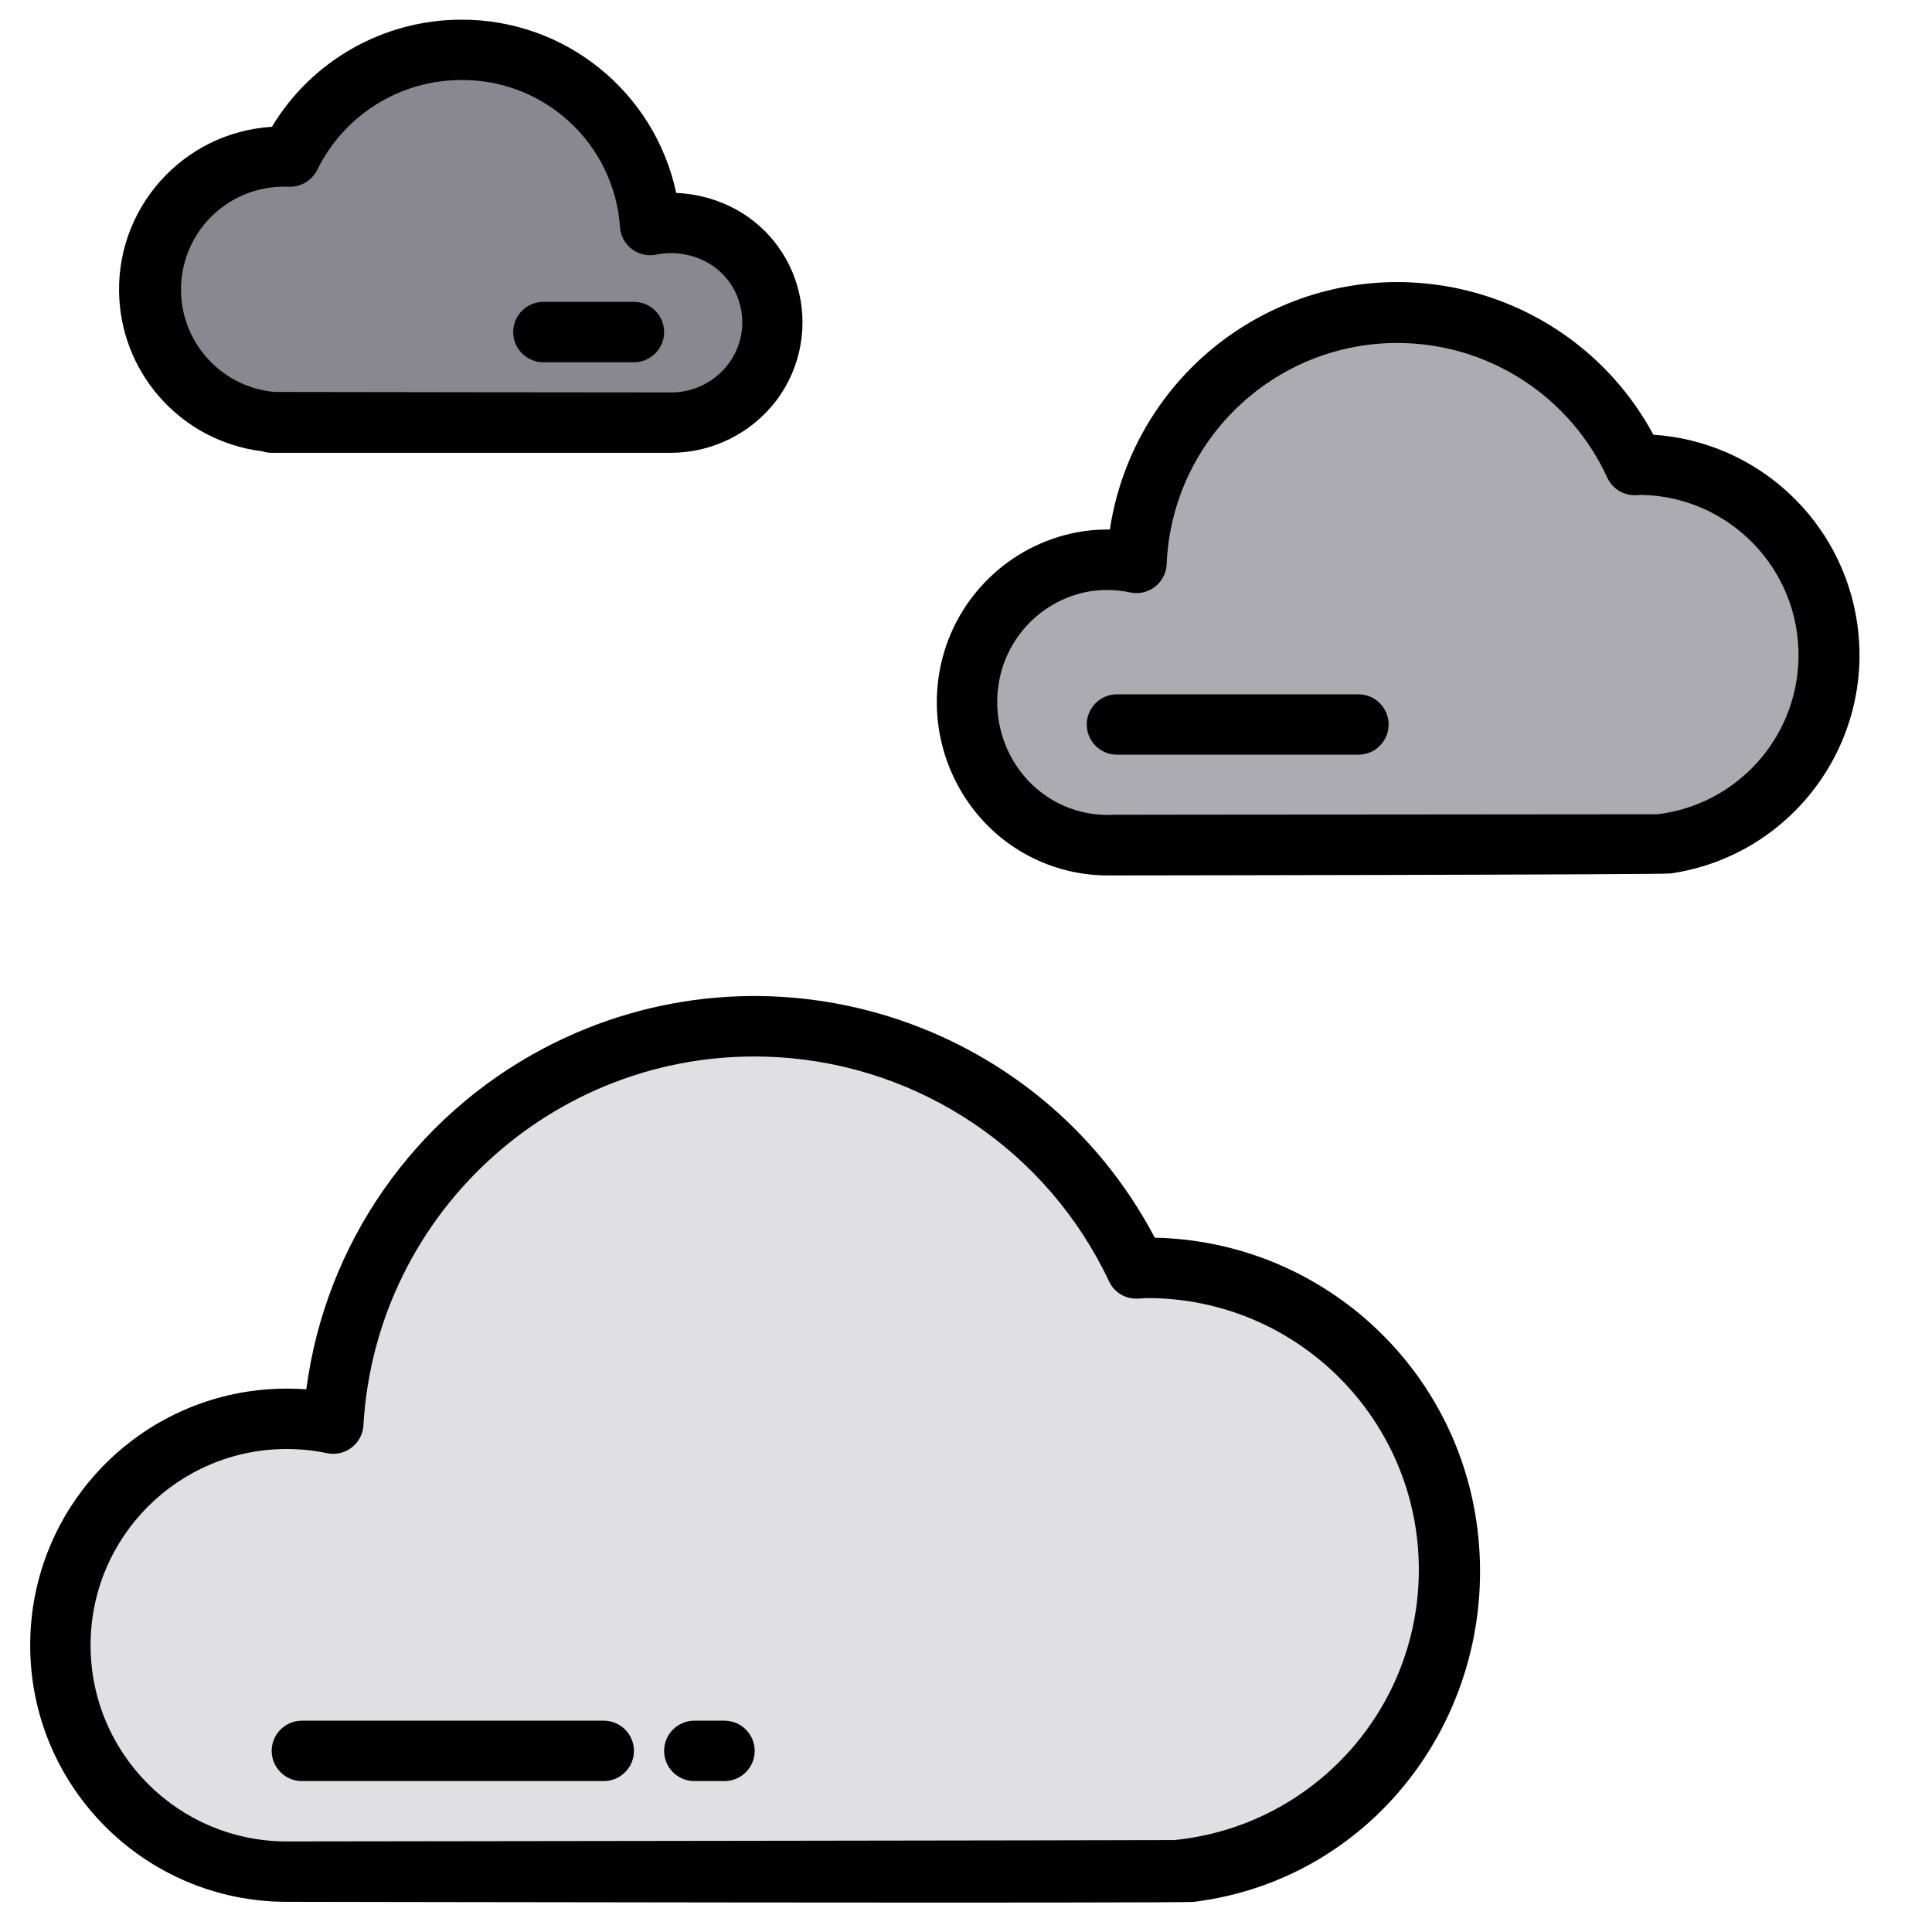 <svg id="Capa_1" enable-background="new 0 0 64 64" height="512" viewBox="0 0 64 64" width="512" xmlns="http://www.w3.org/2000/svg"><path d="m48 52c0-5.523-4.477-10-10-10-.12 0-.237.014-.357.018-3.294-6.983-11.625-9.974-18.608-6.68-4.626 2.182-7.692 6.716-7.992 11.822-4.054-.851-8.03 1.745-8.881 5.799s1.745 8.03 5.799 8.881c.506.106 1.022.16 1.539.16.169 0 .334-.014.5-.025v.025h29v-.05c5.11-.514 9-4.814 9-9.95z" fill="#e0e0e2"/><path d="m60.586 21.7c.027-3.455-2.752-6.277-6.207-6.305-.074 0-.147.009-.221.012-1.985-4.345-7.116-6.259-11.462-4.274-2.965 1.354-4.917 4.26-5.049 7.516-.643-.138-1.309-.135-1.951.007-2.545.602-4.121 3.153-3.519 5.699.497 2.102 2.354 3.602 4.513 3.645.1 0 .207-.009.31-.016v.016h18v-.032c3.193-.349 5.605-3.056 5.586-6.268z" fill="#acabb1"/><path d="m4.966 9.59c.02-2.455 2.027-4.429 4.482-4.41.054 0 .107.006.16.008 1.52-3.123 5.284-4.422 8.407-2.902 2.007.977 3.346 2.945 3.518 5.17.677-.138 1.38-.072 2.019.191.915.368 1.612 1.133 1.895 2.078.524 1.761-.48 3.614-2.241 4.137-.319.095-.65.141-.982.138-.076 0-.15-.006-.224-.011v.011h-13v-.022c-2.273-.208-4.018-2.106-4.034-4.388z" fill="#898890"/><path d="m38.253 41c-3.853-7.321-12.911-10.132-20.232-6.278-4.304 2.265-7.24 6.479-7.874 11.3-.216-.015-.432-.022-.647-.022-4.694 0-8.5 3.806-8.5 8.5s3.806 8.5 8.5 8.5c.107 0 29.939.058 30.063 0 6.028-.757 10.133-6.344 9.376-12.372-.68-5.416-5.229-9.514-10.686-9.628zm.647 19.955c-.068.007-29.284.045-29.4.045-3.59 0-6.5-2.91-6.5-6.5s2.91-6.5 6.5-6.5c.45 0 .898.047 1.338.139.541.111 1.07-.237 1.181-.778.01-.047.016-.094.019-.141.419-7.156 6.559-12.619 13.716-12.2 4.745.278 8.959 3.126 10.984 7.426.169.363.54.589.94.572l.322-.018c4.971-.001 9.001 4.028 9.001 8.999.001 4.623-3.501 8.494-8.101 8.956z"/><path d="m54.771 14.4c-2.531-4.682-8.379-6.425-13.061-3.894-2.662 1.439-4.493 4.044-4.945 7.036-.431-.007-.862.037-1.283.131-2.23.507-3.944 2.295-4.355 4.545-.308 1.693.15 3.436 1.251 4.758 1.066 1.281 2.645 2.022 4.311 2.024.064 0 18.548-.022 18.658-.066 3.996-.587 6.76-4.303 6.173-8.3-.501-3.408-3.312-6.004-6.749-6.234zm.129 12.573c-.049.005-17.937.011-18.017.017-1.141.063-2.245-.419-2.973-1.3-.721-.87-1.018-2.014-.813-3.125.265-1.455 1.372-2.612 2.814-2.94.503-.109 1.025-.109 1.528 0 .54.115 1.071-.229 1.187-.769.011-.05.017-.1.02-.151.169-4.222 3.729-7.507 7.95-7.337 2.88.115 5.45 1.84 6.65 4.46.171.365.543.592.946.576l.182-.011c2.932.058 5.262 2.482 5.204 5.414-.053 2.65-2.051 4.855-4.684 5.168z"/><path d="m8.675 14.946c.105.036.214.054.325.054h13.224c1.375-.002 2.669-.646 3.5-1.741.818-1.091 1.07-2.505.68-3.811-.367-1.242-1.283-2.247-2.485-2.729-.484-.195-.998-.306-1.519-.329-.718-3.358-3.691-5.752-7.124-5.738-2.567.004-4.945 1.349-6.269 3.548-2.977.186-5.239 2.749-5.053 5.726.162 2.591 2.145 4.701 4.721 5.022zm.769-8.766.131.007c.396.01.762-.211.937-.566.893-1.818 2.742-2.97 4.767-2.97 2.762-.021 5.064 2.109 5.259 4.864.033.551.507.971 1.059.938.048-.003.095-.009.141-.019.485-.098.989-.049 1.446.141.626.255 1.105.778 1.302 1.425.219.703.086 1.467-.357 2.055-.449.599-1.156.95-1.905.945 0 0-13.089-.012-13.127-.016-1.874-.169-3.256-1.825-3.087-3.699.16-1.772 1.656-3.122 3.434-3.101z"/><path d="m20 57h-10c-.552 0-1 .448-1 1s.448 1 1 1h10c.552 0 1-.448 1-1s-.448-1-1-1z"/><path d="m24 57h-1c-.552 0-1 .448-1 1s.448 1 1 1h1c.552 0 1-.448 1-1s-.448-1-1-1z"/><path d="m18 12h3c.552 0 1-.448 1-1s-.448-1-1-1h-3c-.552 0-1 .448-1 1s.448 1 1 1z"/><path d="m45 23h-8c-.552 0-1 .448-1 1s.448 1 1 1h8c.552 0 1-.448 1-1s-.448-1-1-1z"/></svg>